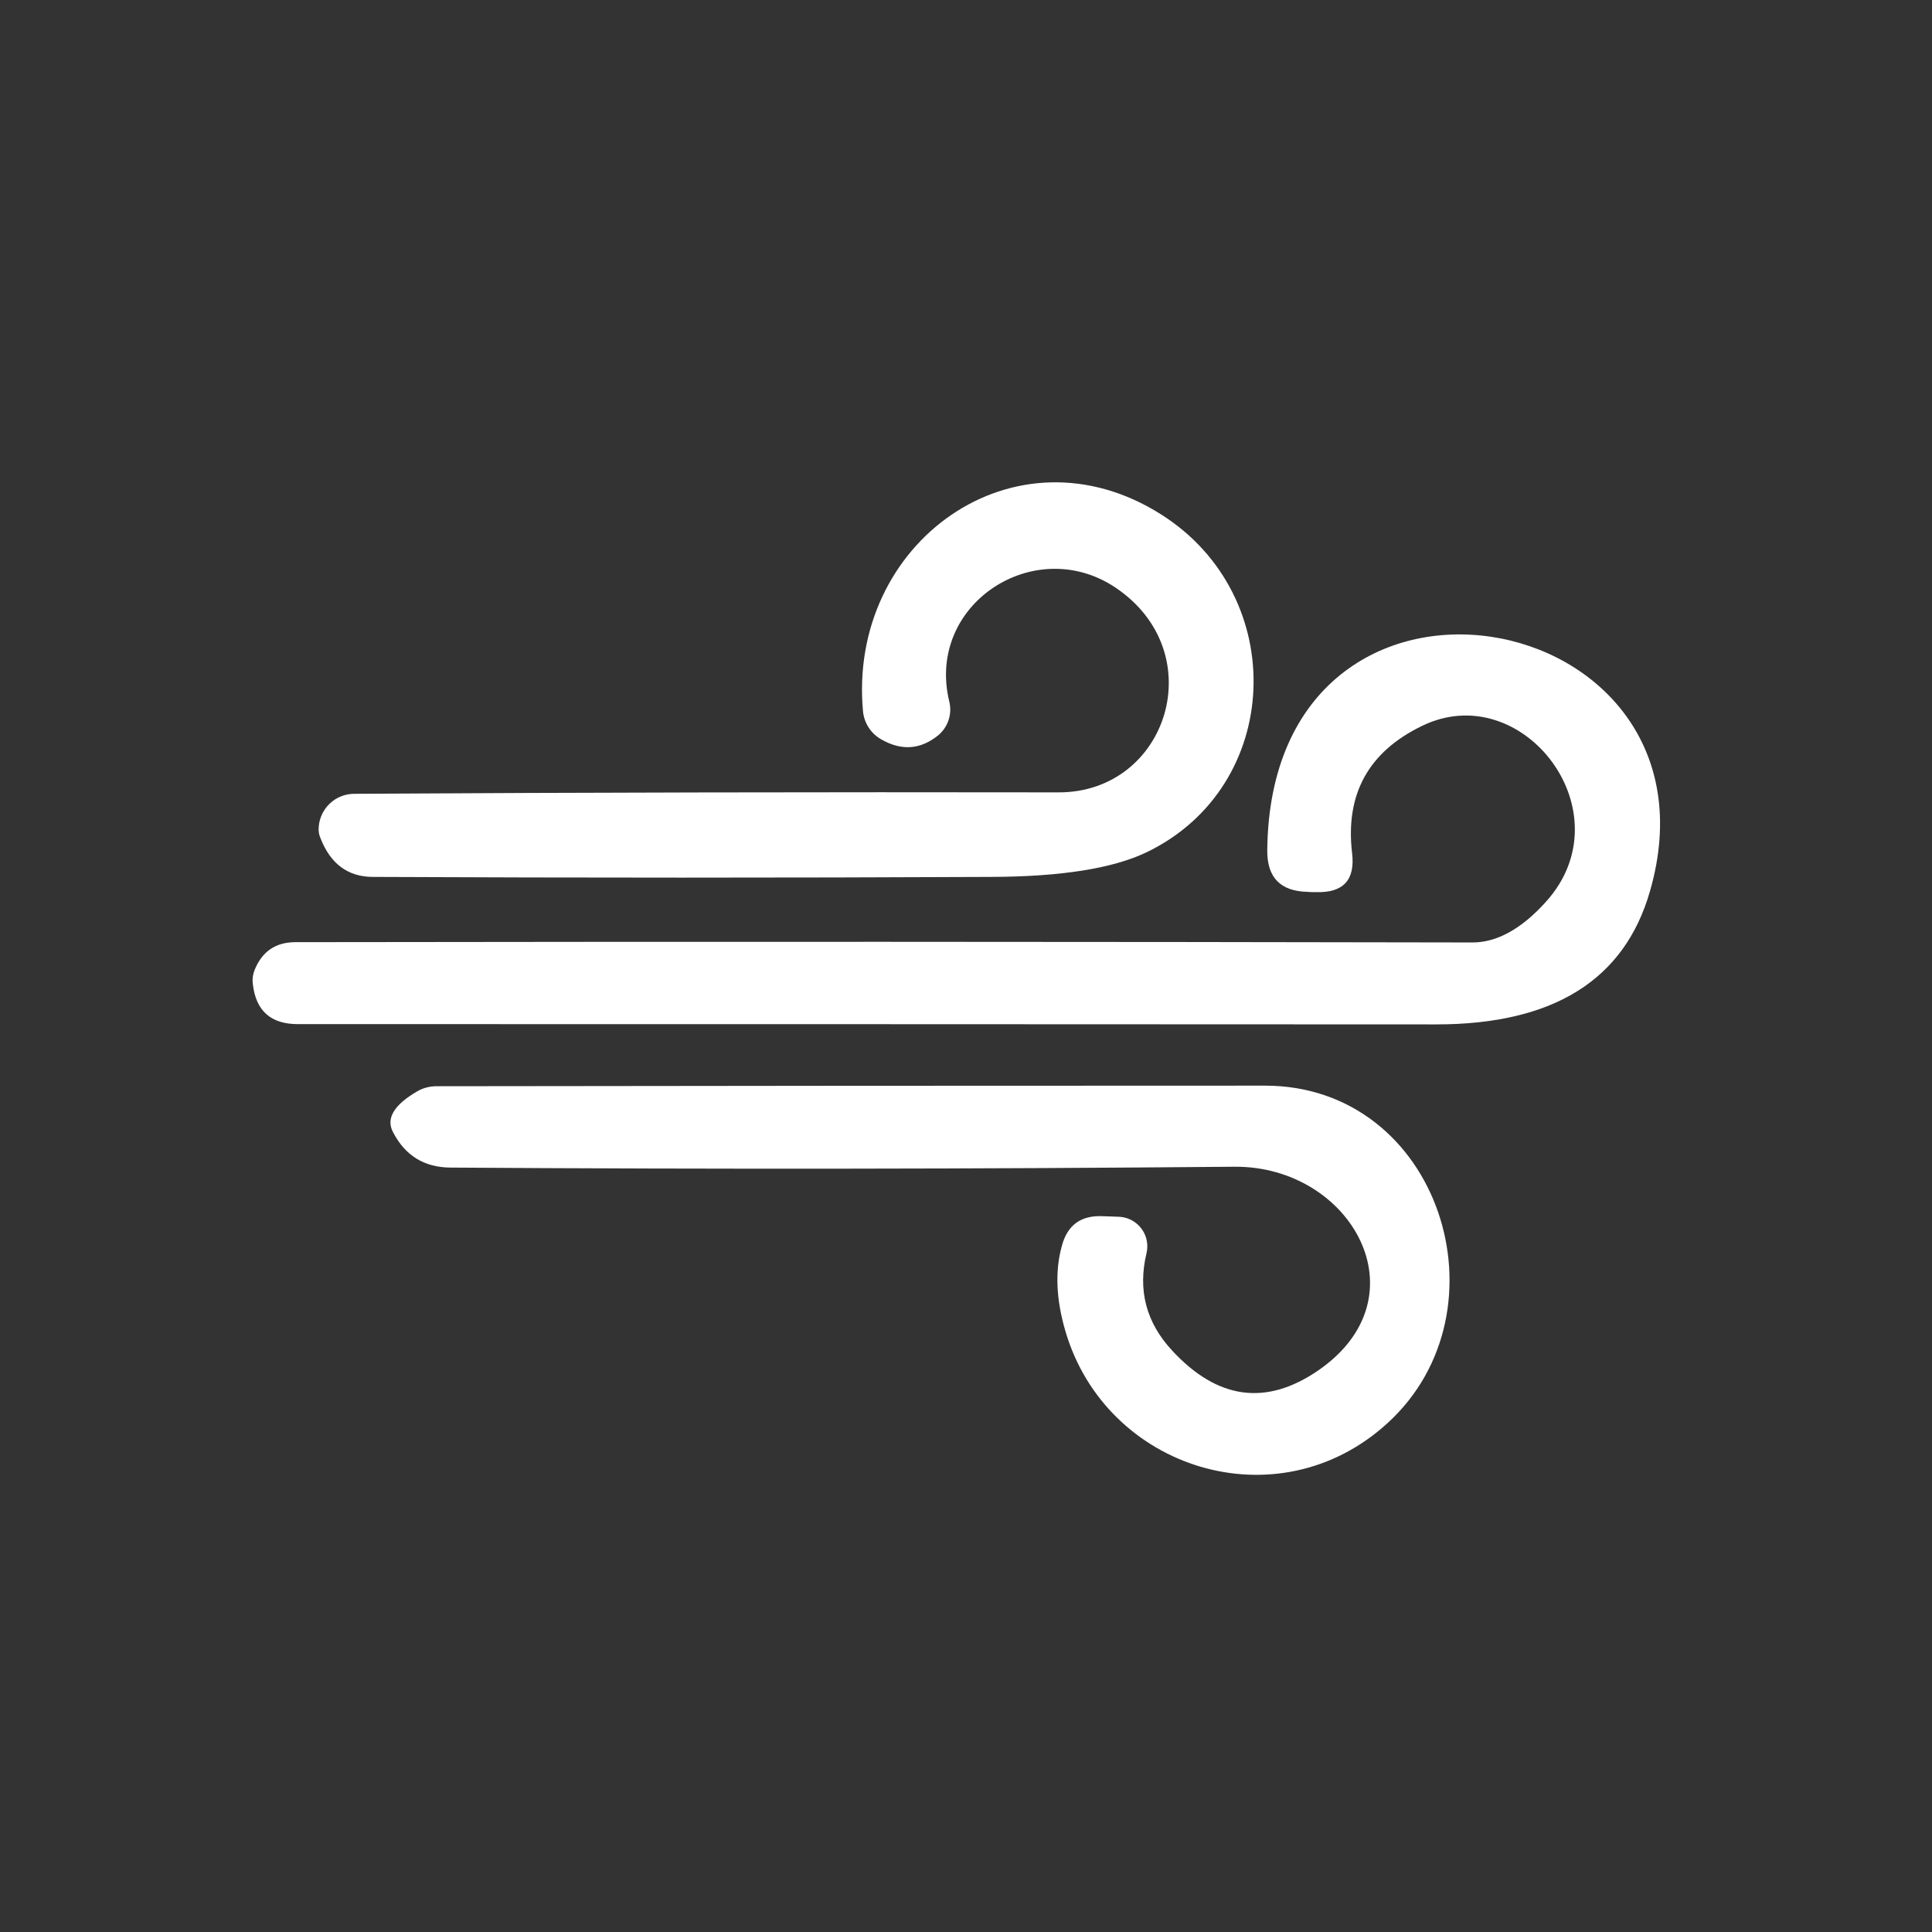 <?xml version="1.0" encoding="UTF-8"?>
<!DOCTYPE svg PUBLIC "-//W3C//DTD SVG 1.1//EN" "http://www.w3.org/Graphics/SVG/1.1/DTD/svg11.dtd">
<!-- Creator: CorelDRAW -->
<svg xmlns="http://www.w3.org/2000/svg" xml:space="preserve" width="17.639mm" height="17.639mm" version="1.1" style="shape-rendering:geometricPrecision; text-rendering:geometricPrecision; image-rendering:optimizeQuality; fill-rule:evenodd; clip-rule:evenodd"
viewBox="0 0 1763.88 1763.88"
 xmlns:xlink="http://www.w3.org/1999/xlink"
 xmlns:xodm="http://www.corel.com/coreldraw/odm/2003">
 <rect x="0" y="0" width="1763.88" height="1763.88" fill="#333333" stroke="none"/>
 <defs>
  <style type="text/css">
   <![CDATA[
    .fil0 {fill:white;fill-rule:nonzero}
   ]]>
  </style>
 </defs>
 <g id="Слой_x0020_1">
  <path class="fil0" d="M1018.12 536.26c-73.76,-49.09 -172.99,15.49 -151.46,104.21 2.85,11.38 -1.13,23.44 -10.24,30.97 -16.1,12.95 -33.34,14.18 -51.71,3.68 -9.29,-5.14 -15.67,-14.69 -16.77,-25.37 -14.47,-154.18 138.57,-264.95 272.44,-179.9 117.34,74.55 111.04,248.06 -13.38,308.17 -30.98,14.88 -78.4,22.4 -142.28,22.58 -188.12,0.87 -376.34,0.87 -564.64,0 -22.57,-0.18 -38.41,-11.99 -47.51,-35.44 -1.4,-3.15 -1.92,-6.56 -1.57,-10.24 1.23,-16.95 15.29,-30.1 32.29,-30.19 209.65,-1.22 424.11,-1.66 643.38,-1.31 99.49,0 140.18,-127.84 51.45,-187.16z"/>
  <path class="fil0" d="M1411.08 823.7c74.55,-81.9 -21,-205.8 -112.87,-160.92 -48.83,23.63 -70.09,62.3 -63.79,116.03 2.98,24.5 -7.96,36.4 -32.81,35.7 -4.03,0 -6.65,-0.09 -7.88,-0.26 -24.67,-0.53 -36.92,-13.13 -36.75,-37.8 2.89,-305.29 425.78,-227.33 349.39,37.27 -23.27,81.03 -88.29,121.54 -195.04,121.54 -344.57,-0.18 -691.07,-0.26 -1039.5,-0.26 -24.5,0 -38.15,-12.08 -40.95,-36.23 -0.7,-4.9 0,-9.71 2.1,-14.44 6.83,-15.92 18.9,-23.97 36.23,-24.15 360.15,-0.52 718.55,-0.43 1075.2,0.27 22.22,0 44.45,-12.25 66.67,-36.75z"/>
  <path class="fil0" d="M1203.71 1251.05c97.39,-67.2 29.92,-186.64 -76.65,-185.85 -235.73,2.1 -474.34,2.36 -715.84,0.78 -23.97,-0.17 -41.47,-11.02 -52.5,-32.55 -6.47,-12.42 1.05,-24.85 22.57,-37.27 5.1,-2.9 11.08,-4.45 17.27,-4.46 241.19,-0.35 493.3,-0.53 756.32,-0.53 159.6,0 224.7,205.28 111.83,308.18 -100.28,91.61 -256.99,42.26 -294,-84 -8.58,-29.23 -9.63,-55.3 -3.15,-78.23 5.07,-18.72 17.41,-27.65 37.01,-26.77l14.96 0.52c14.5,0.59 25.95,12.51 25.95,27.02 0,2.13 -0.25,4.25 -0.75,6.32 -8.05,33.6 -0.35,63.09 23.1,88.46 41.48,45.15 86.1,51.28 133.88,18.38z"/>
 </g>
</svg>
